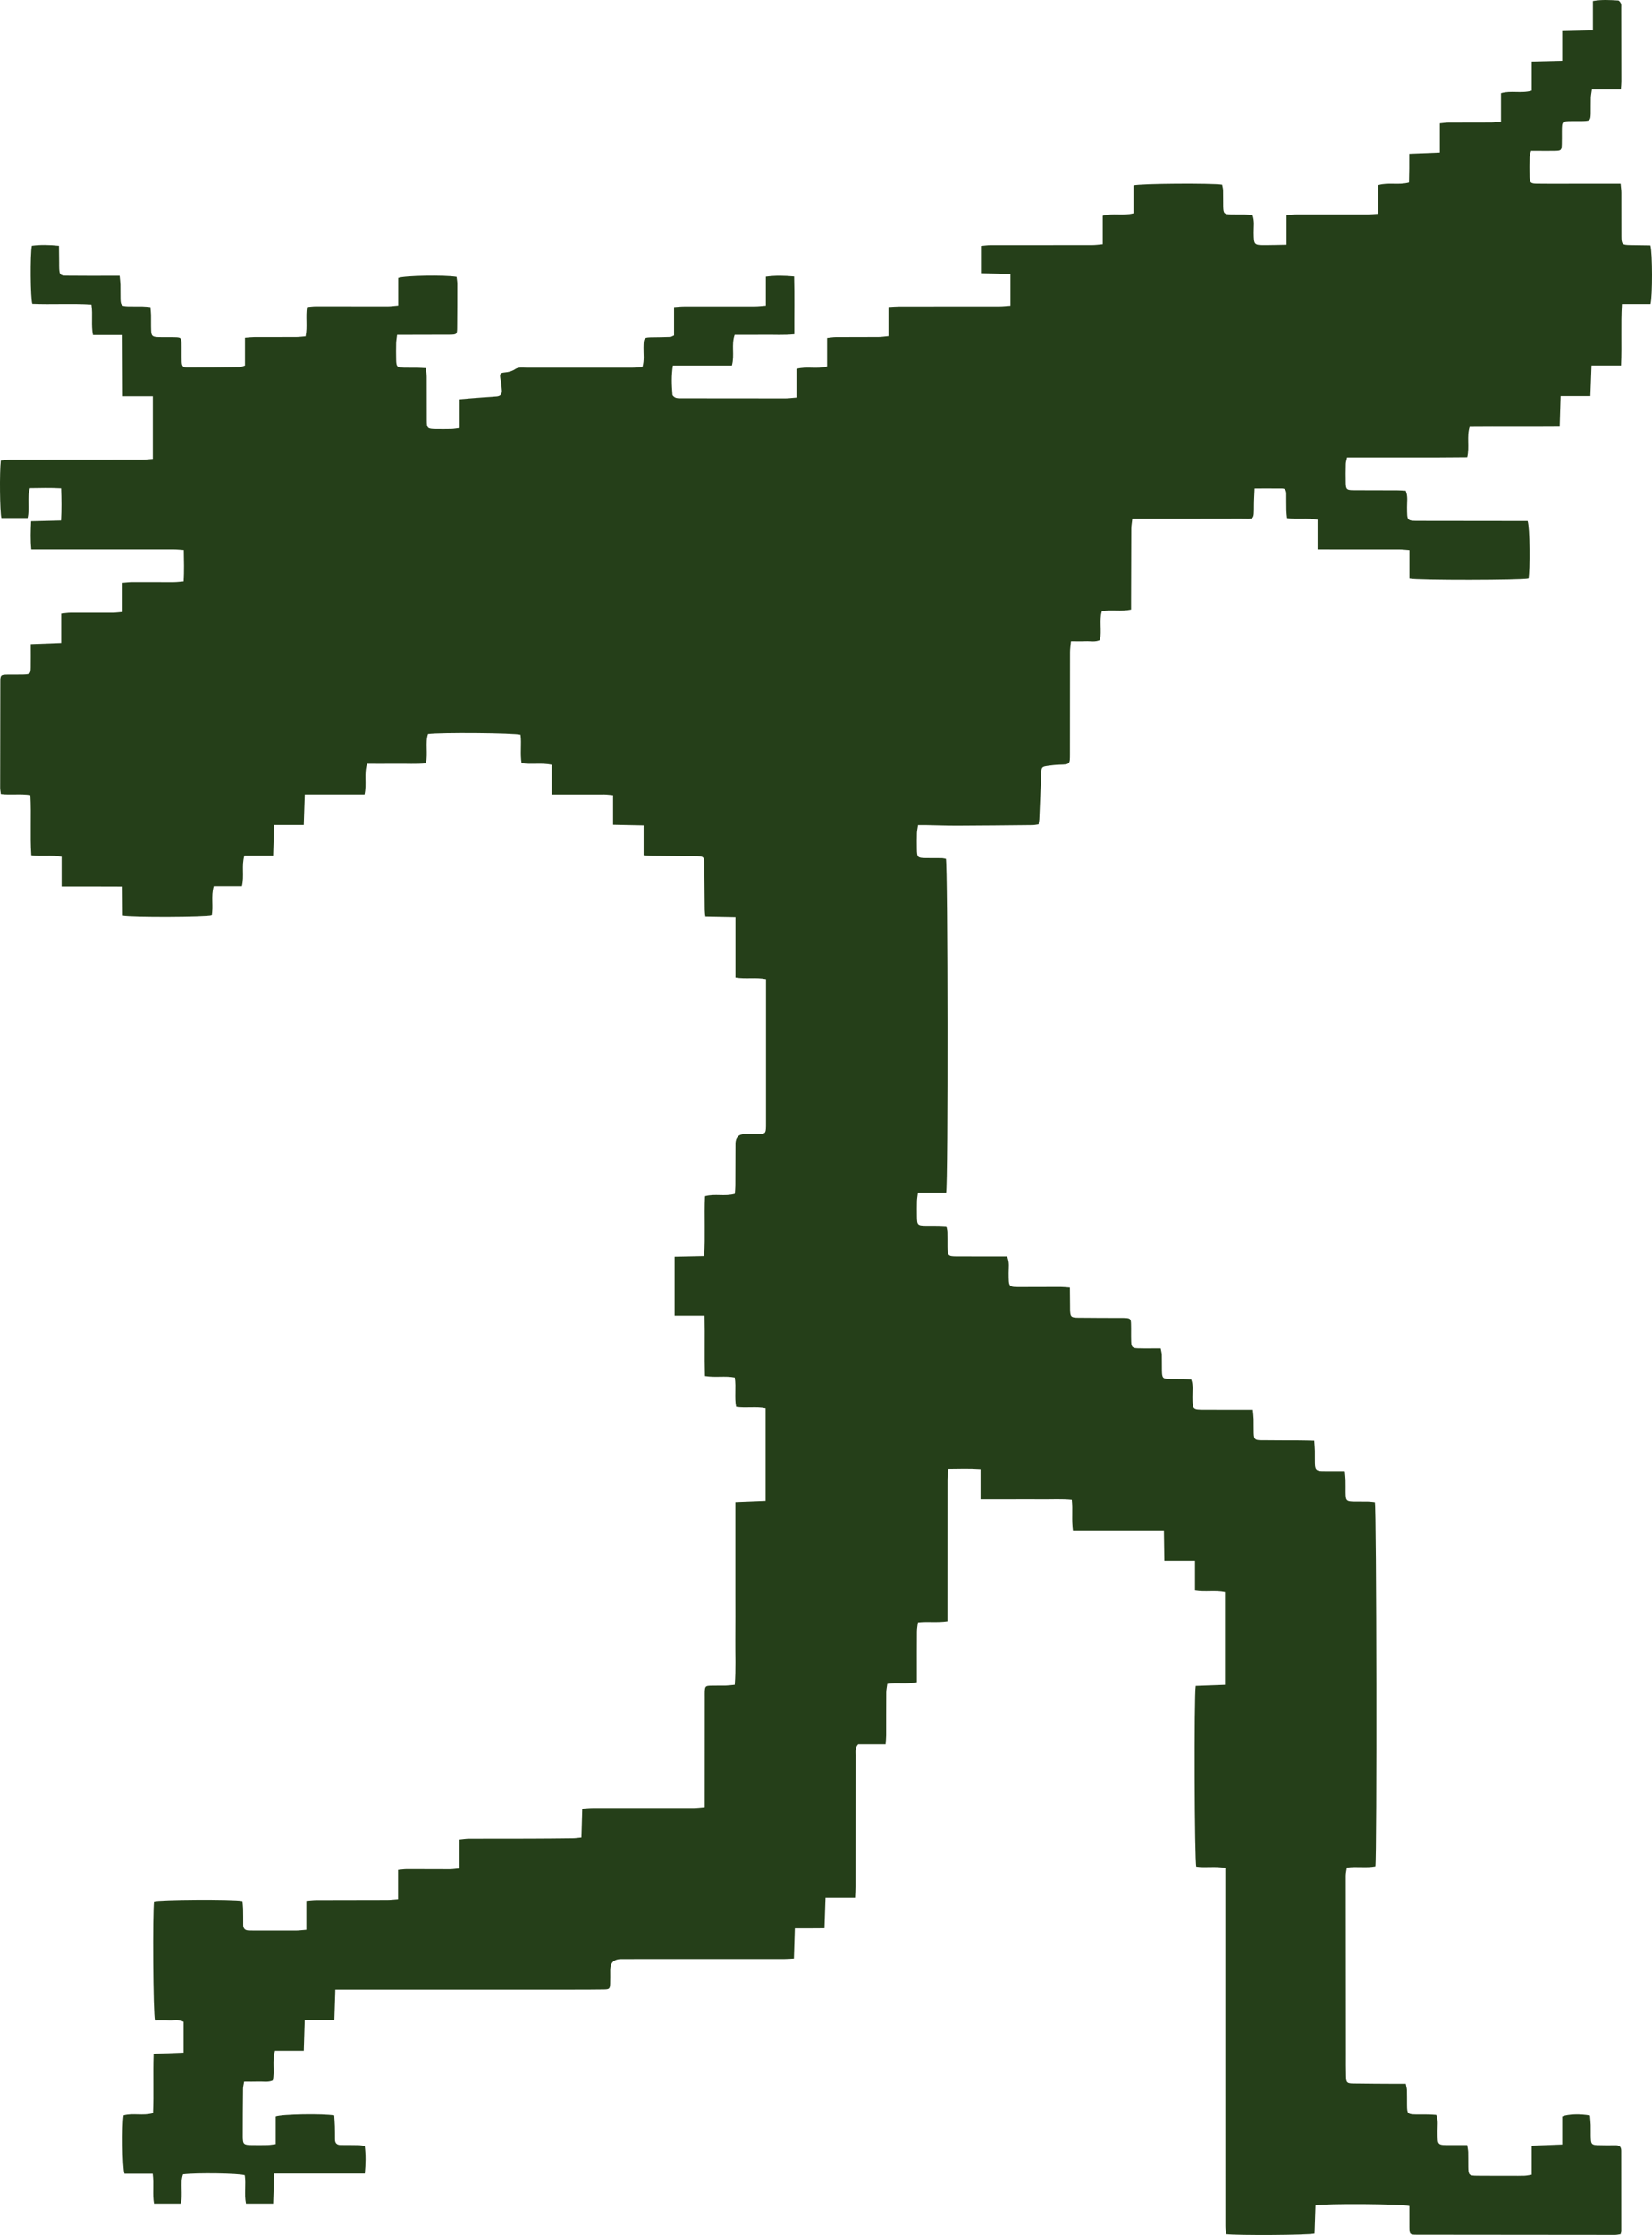 <svg width="315" height="426" viewBox="0 0 315 426" fill="none" xmlns="http://www.w3.org/2000/svg">
<path d="M29.129 414.323H23.738C23.337 413.181 23.248 405.052 23.579 403.221C25.326 402.719 27.212 403.347 29.176 402.789C29.338 399.087 29.153 395.363 29.291 391.461C31.23 391.386 33.083 391.315 35 391.242V385.369C34.086 384.881 33.149 385.137 32.249 385.097C31.335 385.058 30.417 385.089 29.55 385.089C29.186 383.974 29.077 364.298 29.377 362.42C30.369 362.079 44.381 361.985 46.22 362.34C46.262 362.806 46.335 363.318 46.348 363.832C46.373 364.855 46.368 365.877 46.37 366.899C46.37 367.623 46.739 367.966 47.45 367.971C47.742 367.972 48.035 367.987 48.327 367.987C51.053 367.99 53.779 367.998 56.503 367.987C57.074 367.984 57.645 367.902 58.413 367.841V362.302C59.171 362.247 59.733 362.169 60.296 362.168C64.823 362.153 69.349 362.158 73.875 362.142C74.494 362.14 75.113 362.06 75.902 362.004V356.426C76.578 356.366 77.09 356.283 77.601 356.282C80.327 356.279 83.052 356.308 85.778 356.302C86.346 356.302 86.912 356.201 87.612 356.134V350.638C88.292 350.572 88.847 350.475 89.402 350.472C93.296 350.457 97.19 350.469 101.083 350.459C103.807 350.451 106.533 350.426 109.258 350.394C109.734 350.388 110.21 350.311 110.867 350.251C110.921 348.407 110.972 346.64 111.029 344.742C111.752 344.695 112.365 344.622 112.978 344.622C119.403 344.616 125.827 344.628 132.251 344.619C132.911 344.619 133.571 344.521 134.371 344.457V342.575C134.374 336.198 134.379 329.822 134.382 323.446C134.382 323.106 134.37 322.764 134.386 322.424C134.431 321.447 134.523 321.332 135.484 321.298C136.456 321.265 137.43 321.303 138.404 321.279C138.927 321.266 139.448 321.192 140.096 321.133C140.33 318.19 140.177 315.333 140.204 312.485C140.232 309.564 140.212 306.644 140.212 303.723V286.325C142.193 286.248 144.05 286.175 145.973 286.099V268.42C144.154 268.041 142.298 268.444 140.355 268.156C140.004 266.348 140.387 264.494 140.099 262.566C138.277 262.204 136.421 262.607 134.412 262.276C134.306 258.507 134.43 254.738 134.341 250.79H128.624V239.543C130.518 239.504 132.333 239.465 134.271 239.424C134.51 235.522 134.26 231.793 134.424 228.021C136.302 227.484 138.188 228.113 140.113 227.564C140.145 227.053 140.203 226.539 140.207 226.023C140.225 223.347 140.228 220.669 140.235 217.992C140.24 216.782 140.867 216.174 142.12 216.17C142.948 216.167 143.776 216.186 144.602 216.161C145.922 216.123 146.019 216.017 146.052 214.746C146.058 214.552 146.054 214.356 146.054 214.162V186.665C144.091 186.28 142.235 186.683 140.231 186.357V174.859C138.219 174.82 136.401 174.785 134.487 174.747C134.442 174.198 134.382 173.777 134.376 173.355C134.344 170.581 134.323 167.808 134.298 165.034C134.282 163.216 134.268 163.204 132.389 163.19C129.614 163.168 126.842 163.144 124.068 163.114C123.688 163.109 123.308 163.06 122.72 163.016V157.336C120.699 157.293 118.881 157.257 116.898 157.216V151.575C116.233 151.52 115.725 151.441 115.215 151.439C112.441 151.431 109.667 151.442 106.892 151.447H105.188V145.774C103.261 145.366 101.405 145.774 99.455 145.483C99.141 143.676 99.48 141.825 99.256 140.054C98.164 139.692 83.893 139.575 81.611 139.904C81.041 141.636 81.636 143.516 81.204 145.511C79.367 145.677 77.486 145.564 75.614 145.585C73.77 145.606 71.927 145.59 69.99 145.59C69.358 147.495 69.967 149.429 69.51 151.432H58.119C58.052 153.437 57.991 155.255 57.924 157.255H52.267C52.203 159.256 52.145 161.075 52.08 163.083H46.599C46.018 165.048 46.606 166.931 46.131 168.911H40.75C40.181 170.875 40.734 172.752 40.352 174.528C39.286 174.864 25.169 174.932 23.416 174.579C23.4 172.815 23.384 170.999 23.366 168.973C21.319 168.968 19.439 168.96 17.558 168.957C15.676 168.954 13.792 168.957 11.745 168.957V163.293C9.795 162.905 7.94 163.285 5.972 163.014C5.724 159.221 6.006 155.446 5.797 151.563C3.909 151.274 2.062 151.571 0.17 151.358C0.116 150.899 0.032 150.528 0.032 150.156C0.035 143.439 0.044 136.722 0.062 130.005C0.065 128.657 0.14 128.587 1.443 128.565C2.465 128.548 3.488 128.581 4.509 128.549C5.741 128.51 5.847 128.403 5.864 127.19C5.884 125.785 5.868 124.38 5.868 122.765C7.838 122.691 9.694 122.621 11.668 122.545V116.97C12.338 116.904 12.893 116.805 13.448 116.802C16.124 116.79 18.802 116.814 21.478 116.803C22.046 116.802 22.616 116.716 23.363 116.653V111.093C24.057 111.04 24.572 110.967 25.089 110.966C27.765 110.958 30.443 110.977 33.12 110.969C33.691 110.967 34.263 110.887 35.015 110.83C35.129 108.819 35.081 106.905 35.04 104.824C34.324 104.779 33.715 104.707 33.105 104.707C24.685 104.7 16.264 104.704 7.844 104.704H5.972C5.794 102.894 5.855 101.226 5.933 99.347C7.842 99.3 9.657 99.256 11.637 99.207C11.748 97.117 11.723 95.206 11.652 93.085C9.616 92.97 7.701 93.027 5.711 93.053C5.118 94.937 5.715 96.821 5.268 98.731H0.275C-0.022 97.657 -0.108 89.974 0.164 87.769C0.727 87.719 1.33 87.623 1.935 87.621C10.307 87.61 18.678 87.614 27.05 87.604C27.716 87.604 28.382 87.522 29.139 87.472V75.521H23.422C23.401 71.546 23.381 67.783 23.36 63.86H17.726C17.342 61.909 17.729 60.054 17.432 58.066C13.655 57.839 9.882 58.083 6.162 57.928C5.806 56.803 5.744 48.497 6.077 46.844C7.708 46.635 9.371 46.667 11.246 46.85C11.258 47.998 11.269 49.052 11.281 50.105C11.285 50.494 11.269 50.884 11.294 51.273C11.363 52.344 11.513 52.533 12.624 52.544C15.399 52.577 18.173 52.559 20.947 52.562H22.811C22.873 53.238 22.947 53.751 22.96 54.266C22.984 55.19 22.946 56.116 22.976 57.041C23.016 58.204 23.174 58.355 24.374 58.393C25.298 58.422 26.224 58.39 27.148 58.407C27.621 58.416 28.093 58.474 28.675 58.52C28.722 59.093 28.783 59.564 28.793 60.034C28.812 61.006 28.776 61.982 28.814 62.954C28.856 64.029 29.04 64.215 30.125 64.254C31.243 64.295 32.365 64.247 33.483 64.283C34.457 64.314 34.578 64.432 34.61 65.393C34.648 66.559 34.597 67.731 34.645 68.897C34.683 69.819 34.882 70.058 35.779 70.06C39.087 70.066 42.396 70.02 45.704 69.974C45.977 69.969 46.249 69.814 46.71 69.671V64.378C47.421 64.325 47.938 64.257 48.456 64.255C51.133 64.244 53.811 64.257 56.487 64.244C57.058 64.241 57.629 64.16 58.264 64.111C58.648 62.251 58.241 60.444 58.54 58.523C59.101 58.474 59.66 58.387 60.221 58.387C64.795 58.384 69.371 58.403 73.945 58.398C74.561 58.398 75.178 58.302 75.928 58.239V52.969C77.039 52.505 84.902 52.378 87.064 52.764C87.108 53.18 87.2 53.643 87.2 54.107C87.203 56.881 87.196 59.656 87.169 62.43C87.158 63.736 87.086 63.795 85.724 63.803C82.95 63.817 80.176 63.817 77.401 63.822H75.718C75.644 64.454 75.55 64.924 75.54 65.394C75.516 66.465 75.513 67.536 75.54 68.607C75.572 69.886 75.722 70.038 76.974 70.077C77.848 70.105 78.726 70.077 79.602 70.09C80.084 70.098 80.565 70.134 81.212 70.165C81.269 70.781 81.361 71.339 81.364 71.897C81.38 74.623 81.361 77.347 81.377 80.074C81.386 81.629 81.512 81.747 83.027 81.77C84.049 81.785 85.071 81.789 86.093 81.763C86.564 81.751 87.032 81.655 87.637 81.581V76.102C88.332 76.042 88.889 75.988 89.449 75.946C91.186 75.814 92.922 75.673 94.66 75.563C95.39 75.518 95.742 75.145 95.701 74.449C95.658 73.729 95.594 73.002 95.438 72.3C95.231 71.367 95.323 71.073 96.197 70.997C96.98 70.928 97.635 70.768 98.333 70.303C98.862 69.952 99.745 70.083 100.471 70.082C107.139 70.073 113.807 70.086 120.474 70.082C121.143 70.082 121.81 70.007 122.491 69.968C122.889 68.658 122.673 67.44 122.698 66.244C122.739 64.308 122.711 64.314 124.618 64.299C125.688 64.29 126.757 64.269 127.827 64.229C128.005 64.222 128.179 64.089 128.525 63.94V58.527C129.264 58.479 129.831 58.409 130.396 58.409C134.922 58.401 139.448 58.412 143.974 58.401C144.594 58.401 145.213 58.318 146.022 58.261V52.728C147.88 52.477 149.542 52.529 151.414 52.691C151.514 56.367 151.434 59.942 151.453 63.715C149.457 63.917 147.577 63.789 145.708 63.814C143.863 63.838 142.019 63.82 140.086 63.82C139.403 65.719 140.11 67.662 139.555 69.668H128.306C127.995 71.645 128.078 73.434 128.22 75.216C128.238 75.445 128.624 75.753 128.896 75.83C129.305 75.947 129.762 75.911 130.2 75.911C136.722 75.921 143.244 75.933 149.765 75.928C150.425 75.928 151.087 75.83 151.875 75.769V70.311C153.816 69.765 155.755 70.398 157.704 69.851V64.42C158.34 64.356 158.847 64.264 159.355 64.261C162.081 64.245 164.806 64.261 167.532 64.242C168.1 64.239 168.668 64.143 169.42 64.073V58.521C170.223 58.477 170.839 58.413 171.453 58.413C177.83 58.406 184.206 58.413 190.582 58.403C191.248 58.403 191.914 58.322 192.673 58.273V52.206C190.784 52.162 188.967 52.12 187.049 52.076V46.88C187.65 46.829 188.255 46.734 188.861 46.733C195.333 46.723 201.807 46.73 208.28 46.72C208.895 46.72 209.511 46.626 210.264 46.564V41.13C212.208 40.577 214.144 41.193 216.141 40.651V35.352C217.407 34.993 231.113 34.91 233.033 35.216C233.091 35.538 233.207 35.901 233.217 36.268C233.246 37.29 233.214 38.312 233.237 39.334C233.268 40.704 233.408 40.847 234.746 40.882C235.622 40.905 236.498 40.879 237.374 40.894C237.85 40.901 238.326 40.949 238.821 40.98C239.259 42.152 239.04 43.278 239.059 44.375C239.1 46.721 239.075 46.73 241.394 46.723C242.642 46.72 243.89 46.682 245.324 46.656V41.006C246.072 40.956 246.637 40.886 247.202 40.885C251.728 40.879 256.254 40.891 260.781 40.883C261.4 40.883 262.019 40.803 262.826 40.748V35.288C264.79 34.729 266.674 35.349 268.655 34.802C268.671 33.914 268.694 33.01 268.703 32.108C268.712 31.24 268.705 30.373 268.705 29.317C270.692 29.24 272.546 29.167 274.532 29.089V23.523C275.167 23.462 275.677 23.373 276.186 23.37C278.912 23.355 281.638 23.37 284.363 23.354C284.931 23.351 285.497 23.252 286.198 23.183V17.757C288.137 17.196 290.077 17.85 292.057 17.275V11.728C294.047 11.679 295.867 11.634 297.88 11.586V5.909C299.888 5.863 301.704 5.823 303.725 5.776V0.196C305.454 -0.106 306.997 0.008 308.532 0.097C308.727 0.109 308.977 0.437 309.069 0.672C309.17 0.929 309.13 1.248 309.13 1.538C309.14 6.211 309.149 10.884 309.151 15.556C309.151 15.986 309.095 16.415 309.053 17.037H303.541C303.452 17.679 303.345 18.142 303.331 18.607C303.302 19.579 303.331 20.553 303.315 21.527C303.291 22.987 303.212 23.06 301.704 23.089C301.022 23.103 300.342 23.089 299.66 23.094C297.855 23.108 297.82 23.143 297.809 25.012C297.803 25.84 297.826 26.668 297.798 27.495C297.759 28.653 297.669 28.743 296.531 28.767C295.509 28.787 294.487 28.773 293.465 28.773H291.93C291.821 29.231 291.669 29.59 291.66 29.952C291.63 31.217 291.618 32.484 291.654 33.749C291.686 34.828 291.865 35.008 292.97 35.027C294.818 35.06 296.668 35.041 298.518 35.041C301.438 35.041 304.359 35.04 307.279 35.038H309.005C309.065 35.709 309.149 36.221 309.151 36.735C309.164 39.509 309.143 42.284 309.159 45.058C309.168 46.584 309.3 46.694 310.847 46.721C312.147 46.745 313.446 46.759 314.692 46.777C315.09 48.154 315.108 56.471 314.712 57.972H309.256C309.021 61.916 309.265 65.695 309.091 69.662H303.462C303.388 71.679 303.32 73.494 303.246 75.487H297.575C297.514 77.483 297.458 79.304 297.395 81.328C291.615 81.378 285.945 81.31 280.217 81.362C279.633 83.266 280.228 85.148 279.762 87.144C277.902 87.157 276.023 87.175 274.143 87.182C272.197 87.188 270.249 87.182 268.303 87.183C266.405 87.183 264.507 87.183 262.609 87.185H256.857C256.755 87.68 256.624 88.046 256.615 88.414C256.586 89.631 256.577 90.849 256.606 92.065C256.635 93.252 256.793 93.426 257.977 93.437C260.751 93.465 263.526 93.446 266.3 93.456C266.872 93.458 267.445 93.506 268.033 93.534C268.483 94.614 268.271 95.645 268.283 96.645C268.313 99.402 268.169 99.271 270.924 99.274C277.105 99.28 283.287 99.288 289.467 99.296H291.272C291.714 100.524 291.784 108.675 291.43 110.3C290.342 110.624 270.287 110.666 268.74 110.307V104.847C268.021 104.795 267.464 104.717 266.904 104.717C262.28 104.707 257.656 104.71 253.033 104.71H251.236V99.047C249.23 98.665 247.376 99.047 245.418 98.745C245.375 98.272 245.305 97.808 245.296 97.343C245.274 96.273 245.283 95.201 245.276 94.131C245.273 93.598 245.14 93.125 244.496 93.118C242.804 93.099 241.112 93.112 239.228 93.112C239.181 94.27 239.111 95.271 239.108 96.273C239.098 99.272 239.202 98.844 236.502 98.853C230.272 98.872 224.042 98.865 217.813 98.869H215.91C215.833 99.58 215.713 100.182 215.71 100.784C215.684 105.31 215.68 109.837 215.668 114.363V116.193C213.776 116.609 211.962 116.181 210.105 116.492C209.54 118.294 210.134 120.177 209.725 121.999C208.842 122.433 207.908 122.187 207.005 122.227C206.138 122.265 205.266 122.235 204.209 122.235C204.141 123.002 204.034 123.653 204.033 124.305C204.018 130.778 204.024 137.252 204.019 143.727C204.019 145.723 204.012 145.708 202.005 145.768C201.277 145.79 200.549 145.872 199.828 145.971C198.643 146.136 198.591 146.219 198.54 147.463C198.421 150.371 198.302 153.278 198.173 156.184C198.16 156.468 198.09 156.75 198.032 157.134C197.643 157.184 197.272 157.27 196.901 157.274C192.133 157.323 187.366 157.377 182.597 157.393C180.604 157.4 178.609 157.32 176.616 157.283C176.137 157.274 175.659 157.283 175.044 157.283C174.958 157.863 174.845 158.323 174.832 158.786C174.801 159.806 174.81 160.83 174.823 161.852C174.845 163.407 174.961 163.525 176.475 163.549C177.497 163.565 178.519 163.546 179.541 163.563C179.824 163.568 180.105 163.648 180.359 163.689C180.729 164.824 180.798 225.636 180.404 227.346H175.028C174.946 227.999 174.85 228.468 174.838 228.939C174.812 229.912 174.82 230.886 174.831 231.86C174.85 233.514 174.947 233.615 176.549 233.637C177.327 233.649 178.107 233.631 178.885 233.643C179.367 233.65 179.848 233.685 180.44 233.713C180.518 234.133 180.632 234.495 180.643 234.862C180.673 235.786 180.649 236.712 180.658 237.636C180.675 239.375 180.764 239.476 182.455 239.486C184.645 239.5 186.836 239.491 189.026 239.491H192.035C192.537 240.643 192.314 241.674 192.326 242.674C192.359 245.432 192.197 245.336 194.942 245.329C197.376 245.323 199.809 245.308 202.243 245.311C202.764 245.311 203.284 245.375 204.008 245.424C204.018 246.583 204.03 247.637 204.038 248.691C204.041 249.032 204.031 249.373 204.044 249.714C204.092 250.984 204.224 251.148 205.493 251.164C208.121 251.197 210.749 251.193 213.377 251.204C213.767 251.206 214.157 251.19 214.545 251.213C215.507 251.27 215.627 251.371 215.658 252.341C215.694 253.459 215.646 254.58 215.687 255.699C215.726 256.769 215.918 256.965 217.003 256.994C218.407 257.032 219.815 257.003 221.317 257.003C221.408 257.502 221.522 257.866 221.532 258.232C221.56 259.255 221.529 260.277 221.552 261.299C221.583 262.67 221.722 262.812 223.059 262.848C223.935 262.871 224.811 262.845 225.687 262.86C226.163 262.869 226.638 262.915 227.134 262.946C227.571 264.118 227.352 265.244 227.371 266.341C227.412 268.687 227.387 268.687 229.705 268.692C232.188 268.696 234.67 268.699 237.152 268.702H238.892C238.954 269.404 239.03 269.962 239.046 270.523C239.07 271.399 239.031 272.277 239.063 273.151C239.107 274.327 239.268 274.508 240.446 274.525C242.928 274.56 245.41 274.544 247.892 274.559C248.754 274.563 249.615 274.595 250.604 274.617C250.651 275.381 250.713 275.996 250.722 276.61C250.78 280.946 250.199 280.325 254.562 280.382C255.136 280.389 255.71 280.382 256.428 280.382C256.488 281.061 256.558 281.574 256.573 282.088C256.596 282.866 256.573 283.646 256.581 284.424C256.603 286.109 256.698 286.2 258.442 286.217C259.269 286.226 260.097 286.207 260.924 286.226C261.349 286.236 261.771 286.303 262.153 286.341C262.474 287.536 262.563 353.804 262.251 355.749C260.54 356.086 258.735 355.721 256.821 355.984C256.746 356.493 256.606 356.997 256.606 357.503C256.606 368.844 256.621 380.185 256.633 391.525C256.634 392.937 256.618 394.349 256.656 395.76C256.688 396.951 256.837 397.107 258.036 397.126C260.76 397.17 263.486 397.172 266.211 397.189C266.789 397.194 267.367 397.189 268.045 397.189C268.135 397.68 268.249 398.045 268.261 398.411C268.29 399.384 268.264 400.358 268.278 401.332C268.302 402.893 268.413 403.01 269.924 403.037C270.75 403.053 271.578 403.031 272.406 403.046C272.882 403.055 273.358 403.1 273.849 403.131C274.297 404.201 274.082 405.232 274.094 406.232C274.124 408.991 273.974 408.884 276.718 408.88C277.686 408.878 278.652 408.88 279.756 408.88C279.833 409.415 279.933 409.827 279.944 410.242C279.971 411.166 279.944 412.092 279.959 413.016C279.984 414.569 280.096 414.697 281.615 414.71C283.805 414.731 285.995 414.722 288.185 414.725C289.013 414.725 289.841 414.742 290.667 414.713C291.088 414.698 291.505 414.595 292.052 414.513V408.991C294.037 408.913 295.895 408.84 297.882 408.763V403.429C299.025 402.97 301.341 402.902 303.174 403.252C303.218 403.816 303.29 404.425 303.309 405.035C303.334 405.911 303.29 406.789 303.332 407.663C303.379 408.663 303.557 408.85 304.562 408.89C305.728 408.935 306.898 408.922 308.066 408.91C308.794 408.903 309.126 409.22 309.126 409.96C309.123 415.071 309.135 420.18 309.136 425.291C309.136 425.431 309.069 425.571 309 425.838C308.672 425.884 308.305 425.98 307.937 425.98C295.331 425.976 282.726 425.964 270.119 425.945C268.82 425.943 268.745 425.853 268.732 424.51C268.719 423.153 268.729 421.795 268.729 420.494C267.595 420.076 252.738 419.974 250.842 420.36C250.782 422.127 250.719 423.944 250.659 425.72C249.49 426.025 235.87 426.108 233.772 425.831C233.735 425.313 233.661 424.755 233.661 424.199C233.654 413.149 233.655 402.1 233.655 391.051V356.055C231.731 355.673 229.876 356.06 228.101 355.798C227.761 354.76 227.653 323.343 227.994 321.344C229.805 321.278 231.661 321.209 233.579 321.139V303.481C231.728 303.087 229.87 303.503 227.857 303.18V297.506H222.014C221.984 295.482 221.958 293.667 221.929 291.684H204.585C204.295 289.72 204.585 287.873 204.37 285.884C202.45 285.694 200.568 285.814 198.694 285.794C196.748 285.772 194.8 285.789 192.854 285.791H186.968V280.035C184.843 279.886 182.925 279.959 180.833 279.978C180.769 280.736 180.667 281.391 180.665 282.047C180.654 290.37 180.656 298.693 180.655 307.018V309.018C178.744 309.313 176.942 309.027 175.029 309.236C174.956 309.83 174.835 310.386 174.831 310.944C174.81 313.621 174.82 316.299 174.82 318.975V320.637C172.924 321.072 171.113 320.652 169.189 320.951C169.119 321.496 168.989 322.047 168.984 322.601C168.963 325.327 168.979 328.052 168.97 330.778C168.968 331.296 168.907 331.815 168.863 332.482H163.629C162.997 333.193 163.148 333.901 163.147 334.558C163.134 342.931 163.138 351.303 163.129 359.675C163.129 360.292 163.07 360.909 163.029 361.714H157.404C157.336 363.719 157.274 365.537 157.206 367.549C156.179 367.556 155.271 367.565 154.363 367.568C153.496 367.571 152.63 367.568 151.552 367.568C151.491 369.542 151.436 371.361 151.374 373.318C150.694 373.352 150.127 373.404 149.561 373.404C139.194 373.41 128.826 373.408 118.459 373.41C117.062 373.41 116.361 374.106 116.355 375.498C116.352 376.374 116.377 377.252 116.344 378.126C116.307 379.07 116.18 379.201 115.202 379.216C113.158 379.248 111.114 379.248 109.069 379.248C94.711 379.251 80.354 379.248 65.995 379.248H63.941C63.878 381.238 63.821 383.057 63.757 385.062H58.106C58.045 387.061 57.988 388.881 57.927 390.887H52.434C51.844 392.847 52.418 394.727 52.009 396.551C51.111 396.951 50.178 396.725 49.274 396.763C48.407 396.799 47.537 396.77 46.551 396.77C46.462 397.312 46.339 397.725 46.336 398.14C46.306 401.157 46.284 404.175 46.288 407.193C46.291 408.715 46.452 408.855 47.966 408.877C48.988 408.891 50.01 408.896 51.032 408.869C51.504 408.858 51.974 408.764 52.574 408.693V403.429C53.69 402.983 61.657 402.858 63.733 403.233C63.773 403.892 63.831 404.597 63.852 405.304C63.877 406.13 63.871 406.958 63.872 407.786C63.874 408.504 64.233 408.861 64.948 408.864C66.068 408.869 67.187 408.866 68.306 408.89C68.685 408.897 69.06 408.974 69.55 409.034C69.765 410.762 69.736 412.425 69.564 414.288H52.276C52.209 416.296 52.148 418.114 52.085 420.031H46.901C46.533 418.239 46.934 416.385 46.671 414.608C45.618 414.231 37.363 414.11 34.898 414.437C34.269 416.192 34.974 418.136 34.447 420.036H29.366C29.037 418.234 29.389 416.391 29.12 414.326L29.129 414.323Z" fill="#253F19"/>
</svg>

